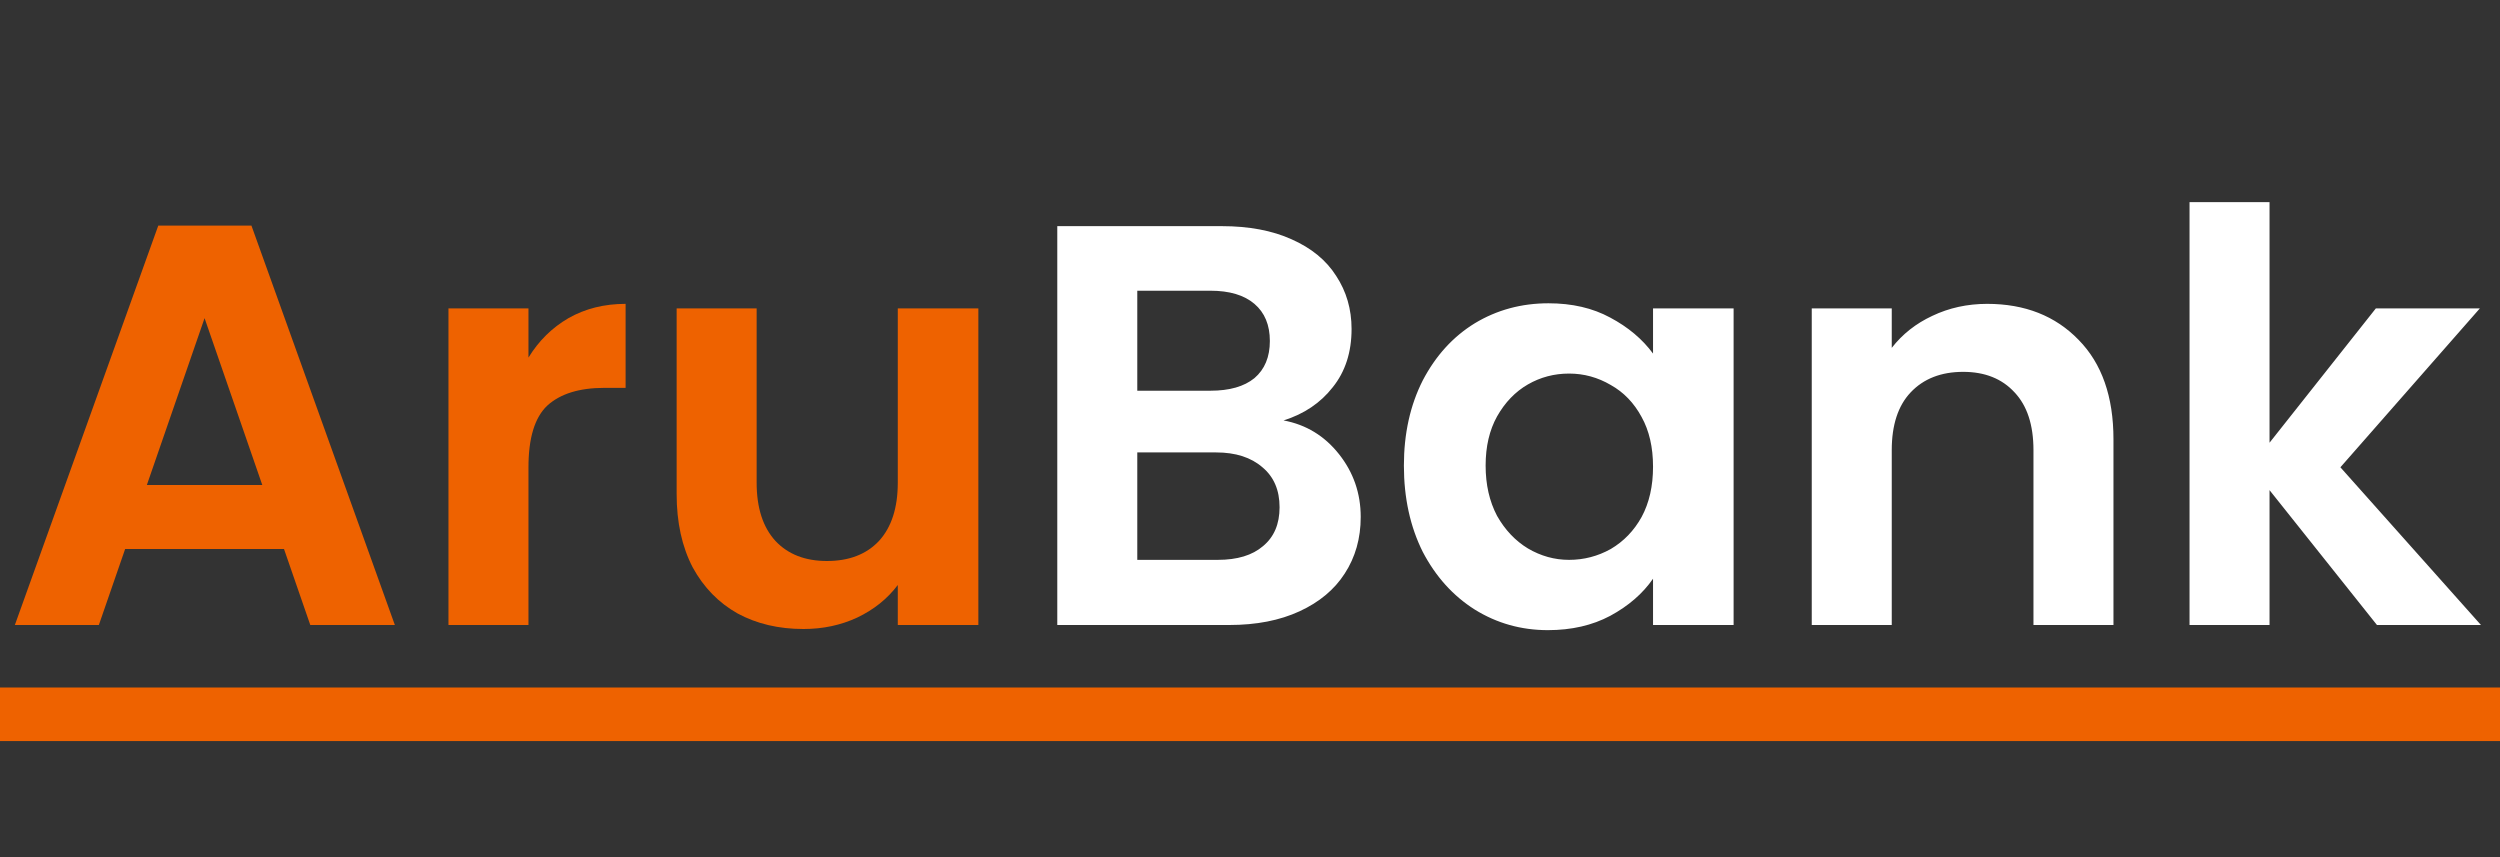 <svg width="140" height="48" viewBox="0 0 140 48" fill="none" xmlns="http://www.w3.org/2000/svg">
<rect x="0" y="0" width="140" height="48" fill="#333333" stroke="none"/>
<path d="M0 40L70 40L140 40" stroke="#EE6200" stroke-width="3"/>
<path d="M15.904 30.744H7.008L5.536 35H0.832L8.864 12.632H14.08L22.112 35H17.376L15.904 30.744ZM14.688 27.16L11.456 17.816L8.224 27.16H14.688ZM29.594 20.024C30.17 19.085 30.917 18.349 31.834 17.816C32.773 17.283 33.84 17.016 35.034 17.016V21.72H33.85C32.442 21.72 31.376 22.051 30.65 22.712C29.946 23.373 29.594 24.525 29.594 26.168V35H25.114V17.272H29.594V20.024ZM54.788 17.272V35H50.276V32.76C49.7 33.528 48.942 34.136 48.004 34.584C47.086 35.011 46.084 35.224 44.996 35.224C43.609 35.224 42.382 34.936 41.316 34.36C40.249 33.763 39.406 32.899 38.788 31.768C38.19 30.616 37.892 29.251 37.892 27.672V17.272H42.372V27.032C42.372 28.44 42.724 29.528 43.428 30.296C44.132 31.043 45.092 31.416 46.308 31.416C47.545 31.416 48.516 31.043 49.22 30.296C49.924 29.528 50.276 28.44 50.276 27.032V17.272H54.788Z" fill="#EE6200"/>
<path d="M71.88 23.544C73.139 23.779 74.173 24.408 74.984 25.432C75.795 26.456 76.2 27.629 76.2 28.952C76.2 30.147 75.901 31.203 75.304 32.12C74.728 33.016 73.885 33.72 72.776 34.232C71.667 34.744 70.355 35 68.84 35H59.208V12.664H68.424C69.939 12.664 71.24 12.909 72.328 13.4C73.437 13.891 74.269 14.573 74.824 15.448C75.4 16.323 75.688 17.315 75.688 18.424C75.688 19.725 75.336 20.813 74.632 21.688C73.949 22.563 73.032 23.181 71.88 23.544ZM63.688 21.88H67.784C68.851 21.88 69.672 21.645 70.248 21.176C70.824 20.685 71.112 19.992 71.112 19.096C71.112 18.2 70.824 17.507 70.248 17.016C69.672 16.525 68.851 16.28 67.784 16.28H63.688V21.88ZM68.2 31.352C69.288 31.352 70.131 31.096 70.728 30.584C71.347 30.072 71.656 29.347 71.656 28.408C71.656 27.448 71.336 26.701 70.696 26.168C70.056 25.613 69.192 25.336 68.104 25.336H63.688V31.352H68.2ZM78.618 26.072C78.618 24.28 78.971 22.691 79.674 21.304C80.4 19.917 81.371 18.851 82.587 18.104C83.824 17.357 85.2 16.984 86.715 16.984C88.037 16.984 89.189 17.251 90.171 17.784C91.173 18.317 91.973 18.989 92.57 19.8V17.272H97.082V35H92.57V32.408C91.995 33.24 91.195 33.933 90.171 34.488C89.168 35.021 88.005 35.288 86.683 35.288C85.189 35.288 83.824 34.904 82.587 34.136C81.371 33.368 80.4 32.291 79.674 30.904C78.971 29.496 78.618 27.885 78.618 26.072ZM92.57 26.136C92.57 25.048 92.357 24.12 91.93 23.352C91.504 22.563 90.928 21.965 90.203 21.56C89.477 21.133 88.698 20.92 87.867 20.92C87.034 20.92 86.266 21.123 85.562 21.528C84.859 21.933 84.282 22.531 83.835 23.32C83.408 24.088 83.195 25.005 83.195 26.072C83.195 27.139 83.408 28.077 83.835 28.888C84.282 29.677 84.859 30.285 85.562 30.712C86.288 31.139 87.056 31.352 87.867 31.352C88.698 31.352 89.477 31.149 90.203 30.744C90.928 30.317 91.504 29.72 91.93 28.952C92.357 28.163 92.57 27.224 92.57 26.136ZM111.282 17.016C113.394 17.016 115.101 17.688 116.402 19.032C117.703 20.355 118.354 22.211 118.354 24.6V35H113.874V25.208C113.874 23.8 113.522 22.723 112.818 21.976C112.114 21.208 111.154 20.824 109.938 20.824C108.701 20.824 107.719 21.208 106.994 21.976C106.29 22.723 105.938 23.8 105.938 25.208V35H101.458V17.272H105.938V19.48C106.535 18.712 107.293 18.115 108.21 17.688C109.149 17.24 110.173 17.016 111.282 17.016ZM133.11 35L127.094 27.448V35H122.614V11.32H127.094V24.792L133.046 17.272H138.87L131.062 26.168L138.934 35H133.11Z" fill="white"/>
</svg>
